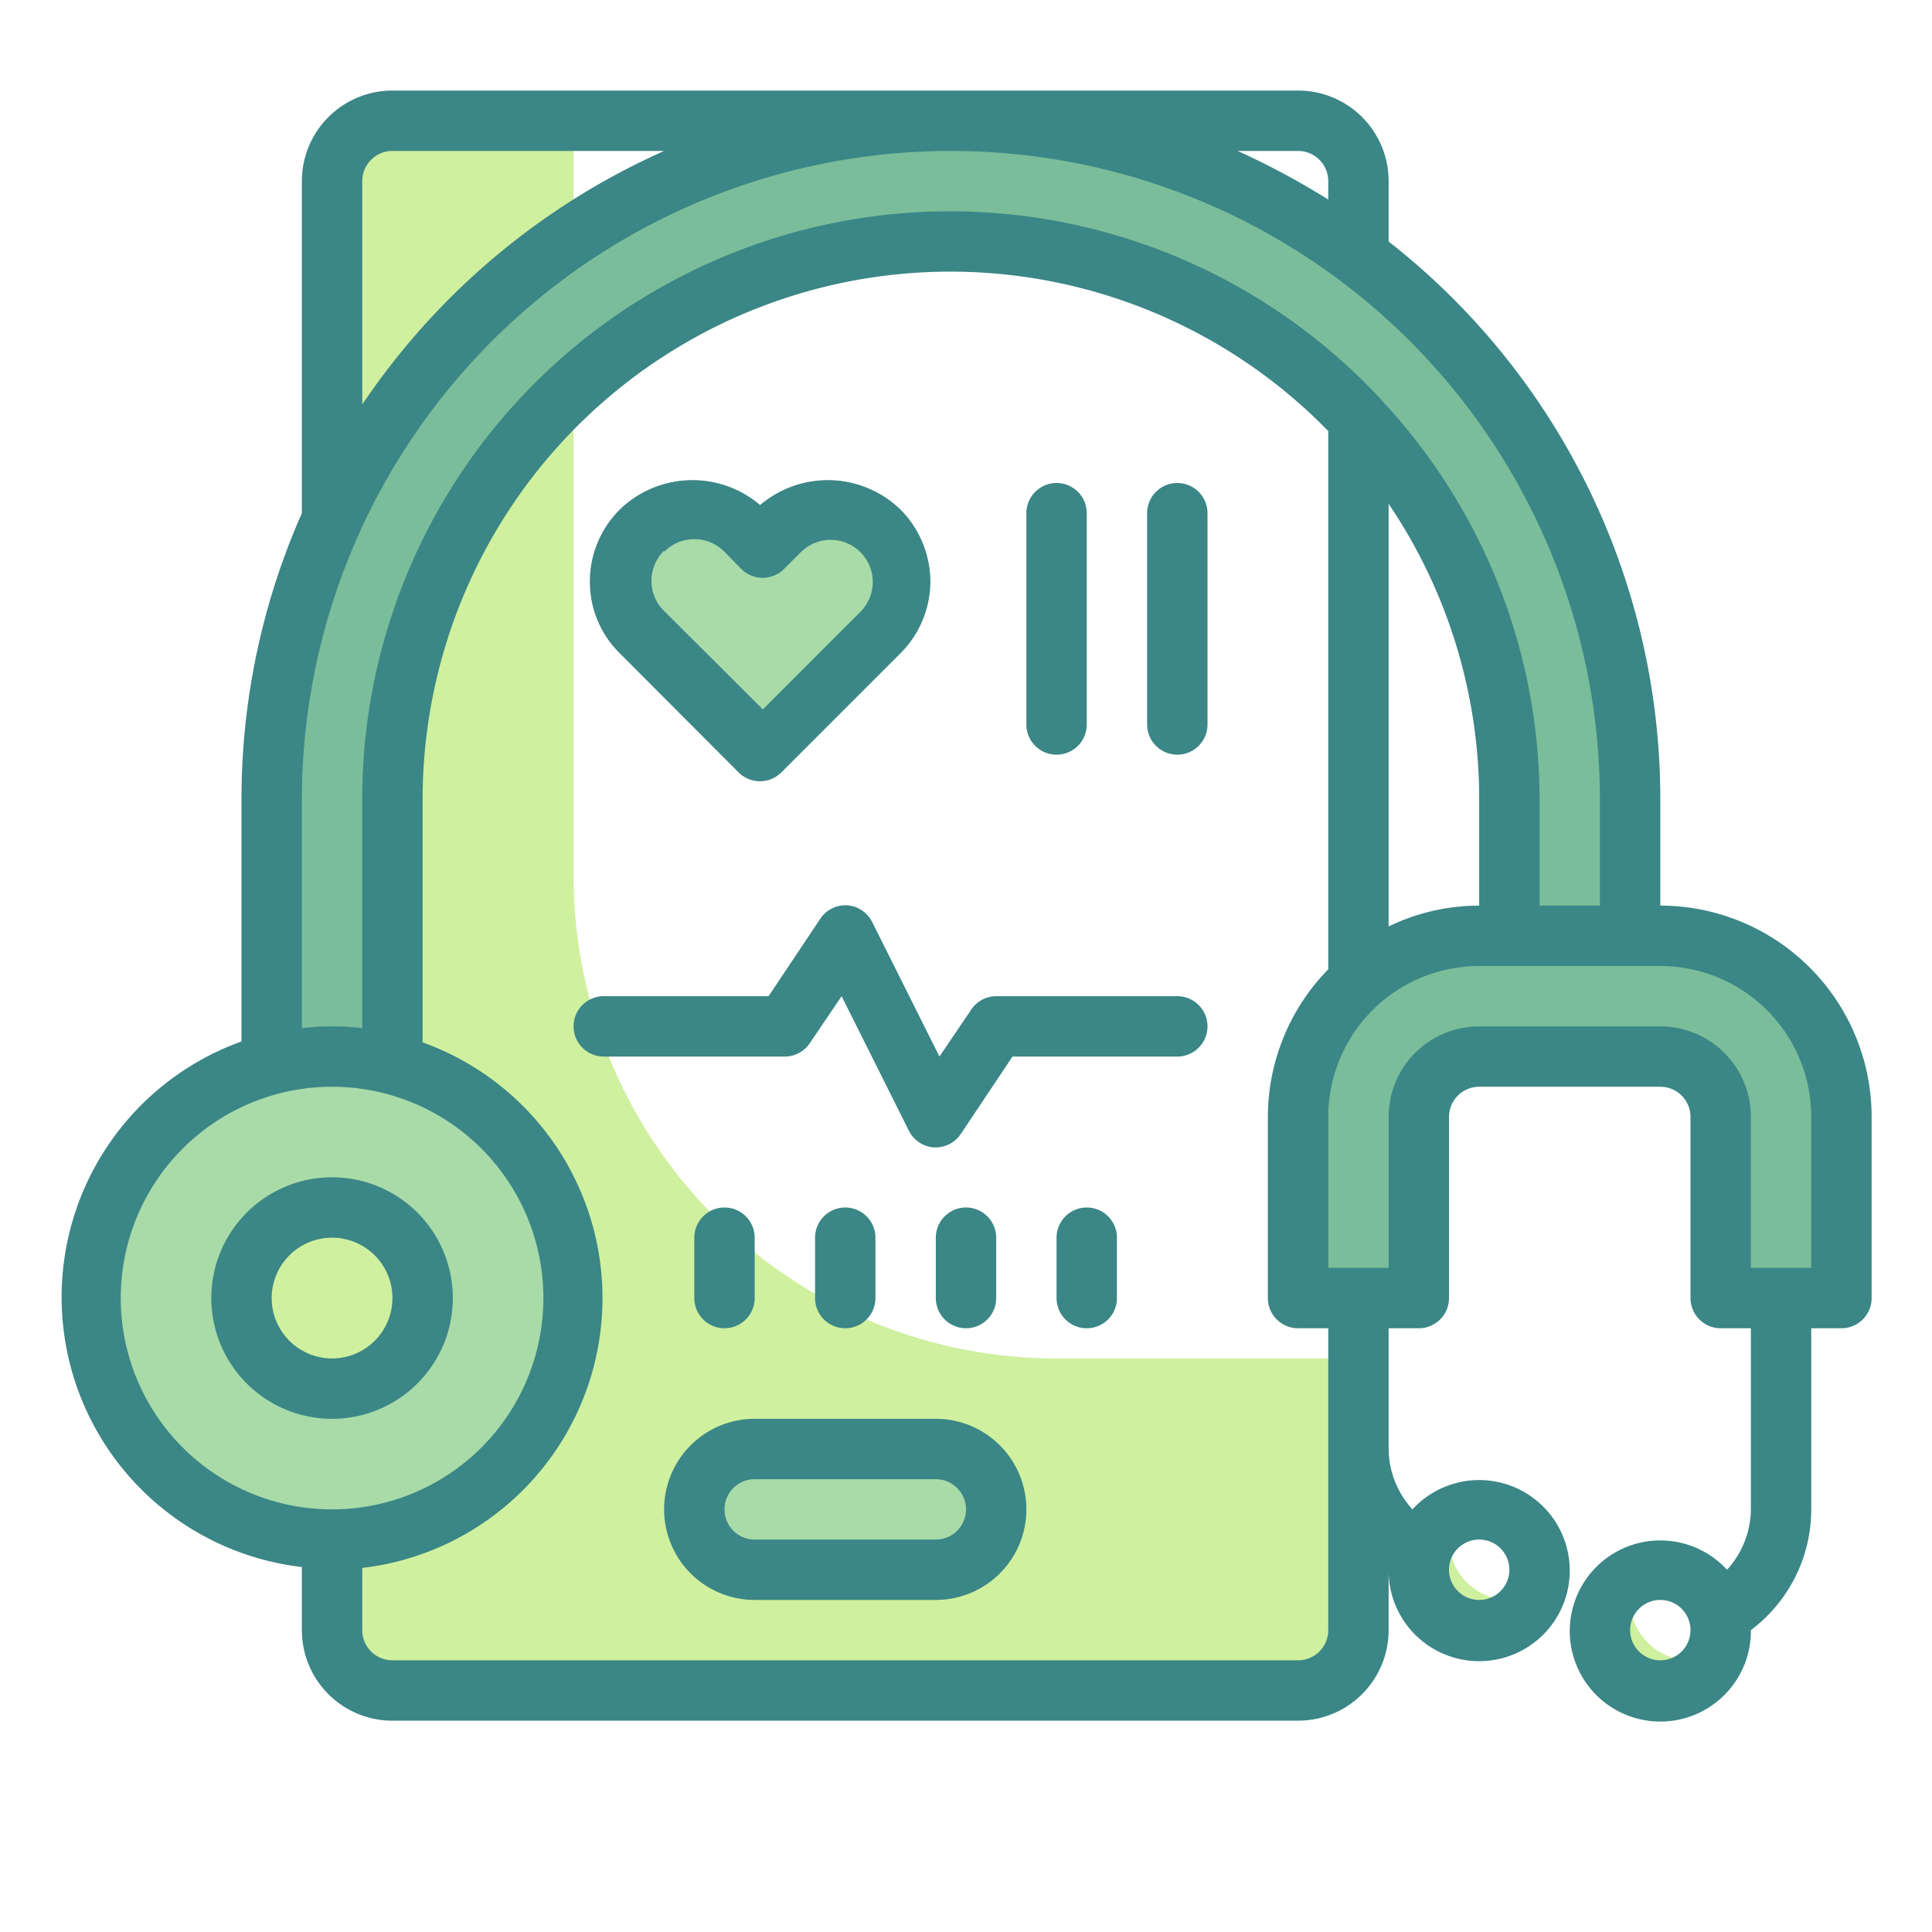 <svg height="512" viewBox="0 0 64 64" width="512" xmlns="http://www.w3.org/2000/svg"><path d="m19 29v-25h-6a2 2 0 0 0 -2 2v48a2 2 0 0 0 2 2h30a2 2 0 0 0 2-2v-9h-10a16 16 0 0 1 -16-16z" fill="#cff09e"/><rect fill="#a8dba8" height="4" rx="2" width="10" x="23" y="48"/><path d="m25.18 18.14.56-.56a2.38 2.38 0 0 1 3.37 0 2.38 2.38 0 0 1 0 3.37l-3.93 3.93-3.94-3.88a2.38 2.38 0 0 1 0-3.37 2.38 2.38 0 0 1 3.37 0z" fill="#a8dba8"/><path d="m13 37h-4v-10.5a22.5 22.5 0 0 1 22.5-22.5 22.5 22.5 0 0 1 22.5 22.5v4.5h-4v-4.5a18.5 18.5 0 0 0 -18.5-18.5 18.5 18.5 0 0 0 -18.5 18.5z" fill="#79bd9a"/><path d="m55 31h-6a6 6 0 0 0 -6 6v6h4v-6a2 2 0 0 1 2-2h6a2 2 0 0 1 2 2v6h4v-6a6 6 0 0 0 -6-6z" fill="#79bd9a"/><circle cx="11" cy="43" fill="#a8dba8" r="8"/><circle cx="11" cy="43" fill="#cff09e" r="3"/><path d="m56 55a2 2 0 0 1 -2-2 2 2 0 0 1 .18-.82 2 2 0 1 0 2.64 2.64 2 2 0 0 1 -.82.18z" fill="#cff09e"/><path d="m50 53a2 2 0 0 1 -2-2 2 2 0 0 1 .18-.82 2 2 0 1 0 2.64 2.64 2 2 0 0 1 -.82.18z" fill="#cff09e"/><g fill="#3b8686"><path d="m31 47h-6a3 3 0 0 0 0 6h6a3 3 0 0 0 0-6zm0 4h-6a1 1 0 0 1 0-2h6a1 1 0 0 1 0 2z"/><path d="m24.47 25.59a1 1 0 0 0 .71.29 1 1 0 0 0 .7-.29l3.94-3.94a3.37 3.37 0 0 0 1-2.39 3.4 3.4 0 0 0 -1-2.39 3.46 3.46 0 0 0 -4.64-.14 3.46 3.46 0 0 0 -4.64.14 3.36 3.36 0 0 0 -1 2.39 3.32 3.32 0 0 0 1 2.39zm-2.47-7.31a1.4 1.4 0 0 1 2 0l.56.57a1 1 0 0 0 1.41 0l.57-.57a1.38 1.38 0 1 1 1.95 2l-3.22 3.22-3.27-3.26a1.4 1.4 0 0 1 0-2z"/><path d="m39 33h-6a1 1 0 0 0 -.83.45l-1.05 1.55-2.23-4.46a1 1 0 0 0 -.83-.55 1 1 0 0 0 -.89.45l-1.71 2.56h-5.46a1 1 0 0 0 0 2h6a1 1 0 0 0 .83-.45l1.05-1.55 2.23 4.46a1 1 0 0 0 .83.55h.06a1 1 0 0 0 .83-.45l1.71-2.56h5.46a1 1 0 0 0 0-2z"/><path d="m35 25a1 1 0 0 0 1-1v-7a1 1 0 0 0 -2 0v7a1 1 0 0 0 1 1z"/><path d="m39 16a1 1 0 0 0 -1 1v7a1 1 0 0 0 2 0v-7a1 1 0 0 0 -1-1z"/><path d="m25 43v-2a1 1 0 0 0 -2 0v2a1 1 0 0 0 2 0z"/><path d="m29 43v-2a1 1 0 0 0 -2 0v2a1 1 0 0 0 2 0z"/><path d="m33 43v-2a1 1 0 0 0 -2 0v2a1 1 0 0 0 2 0z"/><path d="m36 40a1 1 0 0 0 -1 1v2a1 1 0 0 0 2 0v-2a1 1 0 0 0 -1-1z"/><path d="m15 43a4 4 0 1 0 -4 4 4 4 0 0 0 4-4zm-6 0a2 2 0 1 1 2 2 2 2 0 0 1 -2-2z"/><path d="m55 30v-3.5a23.46 23.46 0 0 0 -9-18.5v-2a3 3 0 0 0 -3-3h-30a3 3 0 0 0 -3 3v11a23.39 23.39 0 0 0 -2 9.5v8a9 9 0 0 0 2 17.41v2.09a3 3 0 0 0 3 3h30a3 3 0 0 0 3-3v-2a3 3 0 1 0 .79-2 3 3 0 0 1 -.79-2v-4h1a1 1 0 0 0 1-1v-6a1 1 0 0 1 1-1h6a1 1 0 0 1 1 1v6a1 1 0 0 0 1 1h1v6a3 3 0 0 1 -.79 2 3 3 0 1 0 .79 2 5 5 0 0 0 2-4v-6h1a1 1 0 0 0 1-1v-6a7 7 0 0 0 -7-7zm-6 21a1 1 0 1 1 -1 1 1 1 0 0 1 1-1zm6 4a1 1 0 1 1 1-1 1 1 0 0 1 -1 1zm-12-50a1 1 0 0 1 1 1v.61a25.79 25.79 0 0 0 -3-1.61zm-31 1a1 1 0 0 1 1-1h9a23.66 23.66 0 0 0 -10 8.4zm-2 20.5a21.5 21.5 0 0 1 43 0v3.5h-2v-3.5a19.39 19.39 0 0 0 -5.26-13.27.27.27 0 0 0 -.07-.08 19.47 19.47 0 0 0 -33.67 13.35v7.56a8.36 8.36 0 0 0 -2 0zm36 4.19v-14a17.45 17.45 0 0 1 3 9.79v3.52a6.88 6.88 0 0 0 -3 .69zm-42 12.31a7 7 0 1 1 7 7 7 7 0 0 1 -7-7zm40 11a1 1 0 0 1 -1 1h-30a1 1 0 0 1 -1-1v-2.06a9 9 0 0 0 2-17.41v-8a17.48 17.48 0 0 1 30-12.25v17.83a7 7 0 0 0 -2 4.89v6a1 1 0 0 0 1 1h1zm16-12h-2v-5a3 3 0 0 0 -3-3h-6a3 3 0 0 0 -3 3v5h-2v-5a5 5 0 0 1 5-5h6a5 5 0 0 1 5 5z"/></g></svg>